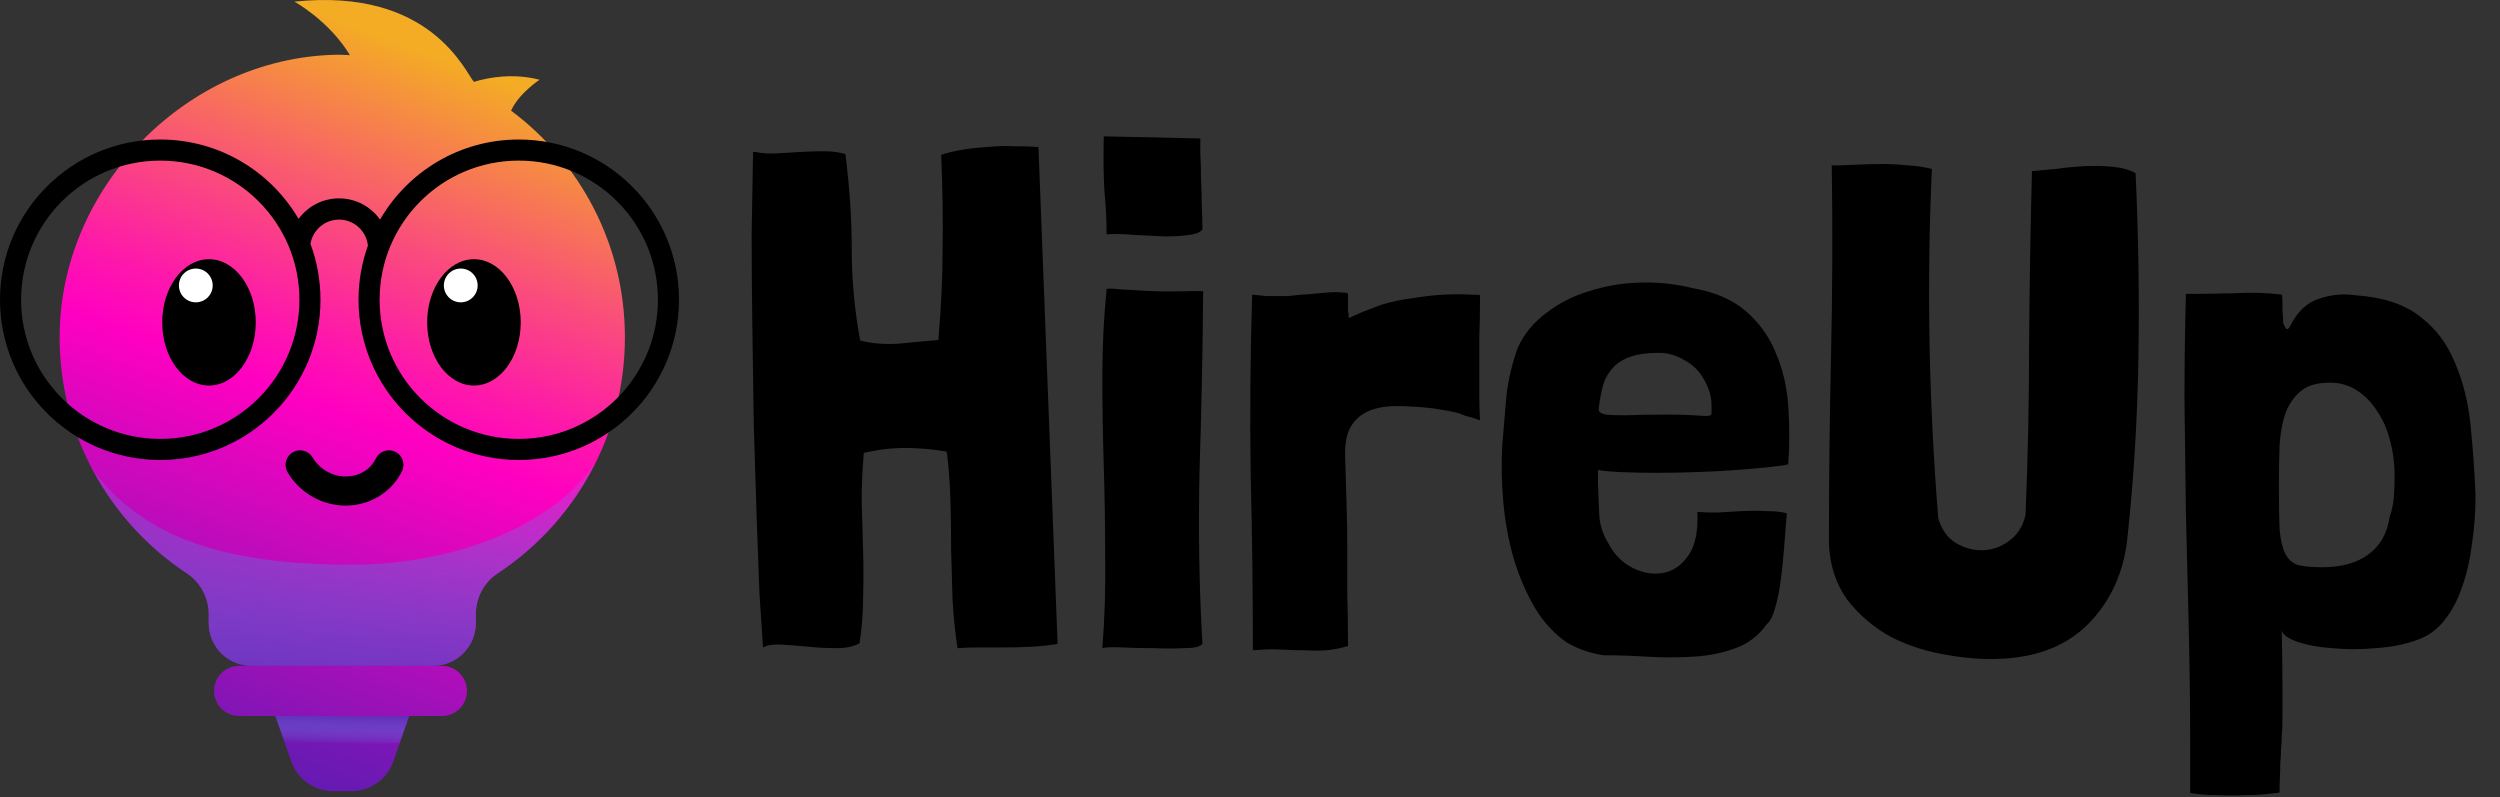 <svg width="486" height="155" viewBox="0 0 486 155" fill="none" xmlns="http://www.w3.org/2000/svg">
<rect x="0" y="0" width="486" height="155" fill="#333333" stroke="none"/>
<path d="M197.18 28.434C198.928 28.434 200.492 28.48 201.872 28.572L205.598 125.172C204.034 125.448 202.332 125.632 200.492 125.724C198.744 125.816 196.996 125.862 195.248 125.862C193.592 125.862 191.936 125.862 190.28 125.862C188.716 125.862 187.382 125.908 186.278 126H186.14C185.68 122.964 185.358 119.836 185.174 116.616C185.082 113.304 184.99 110.038 184.898 106.818C184.898 103.598 184.852 100.378 184.76 97.158C184.668 93.938 184.438 90.856 184.07 87.912L183.932 87.774C181.264 87.314 178.596 87.084 175.928 87.084C173.26 87.084 170.592 87.406 167.924 88.05C167.648 91.27 167.51 94.444 167.51 97.572C167.602 100.7 167.694 103.828 167.786 106.956C167.878 110.084 167.878 113.166 167.786 116.202C167.786 119.146 167.556 122.09 167.096 125.034C165.992 125.678 164.52 126 162.68 126C160.84 126 159 125.908 157.16 125.724C155.32 125.54 153.572 125.402 151.916 125.31C150.352 125.218 149.156 125.402 148.328 125.862C148.144 123.286 147.914 119.79 147.638 115.374C147.454 110.866 147.27 105.852 147.086 100.332C146.902 94.72 146.718 88.786 146.534 82.53C146.442 76.274 146.35 70.018 146.258 63.762C146.166 57.414 146.12 51.342 146.12 45.546C146.212 39.658 146.304 34.368 146.396 29.676V29.538H146.534H146.81C148.19 29.814 149.616 29.906 151.088 29.814C152.652 29.722 154.17 29.63 155.642 29.538C157.206 29.446 158.724 29.4 160.196 29.4C161.668 29.4 163.048 29.584 164.336 29.952C165.164 36.3 165.578 42.464 165.578 48.444C165.578 54.424 166.13 60.358 167.234 66.246H167.372C169.672 66.798 172.156 66.982 174.824 66.798C177.492 66.522 179.976 66.292 182.276 66.108H182.414C182.966 59.76 183.242 53.826 183.242 48.306C183.334 42.786 183.242 36.714 182.966 30.09C184.07 29.722 185.404 29.4 186.968 29.124C188.624 28.848 190.326 28.664 192.074 28.572C193.822 28.388 195.524 28.342 197.18 28.434ZM223.955 56.586C226.071 56.678 228.601 56.678 231.545 56.586H233.891V57C233.799 68.132 233.569 79.494 233.201 91.086C232.925 102.678 233.109 114.04 233.753 125.172C233.293 125.724 232.143 126 230.303 126C228.463 126.092 226.439 126.092 224.231 126C222.115 126 220.091 125.954 218.159 125.862C216.227 125.77 214.939 125.816 214.295 126C214.755 120.204 214.939 114.316 214.847 108.336C214.847 102.356 214.755 96.422 214.571 90.534C214.387 84.646 214.295 78.85 214.295 73.146C214.295 67.35 214.571 61.738 215.123 56.31V56.172C215.491 56.08 216.089 56.08 216.917 56.172C217.837 56.264 218.527 56.31 218.987 56.31C220.183 56.402 221.839 56.494 223.955 56.586ZM214.709 37.266C214.525 34.322 214.479 30.734 214.571 26.502L233.339 26.916C233.339 27.468 233.339 28.48 233.339 29.952C233.431 31.332 233.477 32.896 233.477 34.644C233.569 36.3 233.615 38.048 233.615 39.888C233.707 41.636 233.753 43.2 233.753 44.58C233.385 45.132 232.511 45.5 231.131 45.684C229.843 45.868 228.279 45.96 226.439 45.96C224.691 45.868 222.805 45.776 220.781 45.684C218.757 45.5 216.871 45.454 215.123 45.546C215.123 42.878 214.985 40.118 214.709 37.266ZM262.048 60.45C262.14 60.726 262.186 61.186 262.186 61.83C262.554 61.646 263.382 61.278 264.67 60.726C266.05 60.174 267.384 59.668 268.672 59.208C270.42 58.656 272.398 58.242 274.606 57.966C276.814 57.598 278.884 57.368 280.816 57.276C282.748 57.184 284.358 57.184 285.646 57.276C287.026 57.276 287.716 57.322 287.716 57.414C287.716 60.542 287.67 63.302 287.578 65.694C287.578 68.086 287.578 70.248 287.578 72.18C287.578 74.02 287.578 75.722 287.578 77.286C287.578 78.85 287.624 80.322 287.716 81.702L286.474 81.288C286.014 81.104 285.508 80.966 284.956 80.874C284.496 80.69 284.036 80.506 283.576 80.322C282.472 80.046 281.322 79.816 280.126 79.632C279.022 79.448 278.424 79.356 278.332 79.356C275.848 79.08 273.548 78.942 271.432 78.942C269.408 78.942 267.614 79.264 266.05 79.908C264.578 80.552 263.428 81.564 262.6 82.944C261.772 84.324 261.404 86.302 261.496 88.878C261.588 92.098 261.68 95.134 261.772 97.986C261.864 100.838 261.91 103.736 261.91 106.68C261.91 109.532 261.91 112.476 261.91 115.512C262.002 118.456 262.048 121.63 262.048 125.034V125.586C260.484 126.046 259.058 126.322 257.77 126.414C256.482 126.506 255.148 126.506 253.768 126.414C252.388 126.414 250.87 126.368 249.214 126.276C247.65 126.184 245.764 126.23 243.556 126.414C243.556 115.098 243.418 103.782 243.142 92.466C242.958 81.15 243.05 69.42 243.418 57.276C244.522 57.368 245.442 57.46 246.178 57.552C246.914 57.552 247.604 57.552 248.248 57.552C248.892 57.552 249.582 57.552 250.318 57.552C251.054 57.46 251.974 57.368 253.078 57.276C253.446 57.276 254.09 57.23 255.01 57.138C256.022 57.046 257.034 56.954 258.046 56.862C259.15 56.77 260.07 56.77 260.806 56.862C261.634 56.862 262.048 56.954 262.048 57.138C262.048 57.874 262.048 58.426 262.048 58.794C262.048 59.162 262.048 59.484 262.048 59.76C262.048 59.944 262.048 60.174 262.048 60.45ZM315.062 91.776C313.038 91.684 311.566 91.546 310.646 91.362V93.846C310.738 96.606 310.83 98.86 310.922 100.608C311.106 102.356 311.704 104.058 312.716 105.714C313.82 107.83 315.384 109.394 317.408 110.406C319.432 111.418 321.41 111.74 323.342 111.372C325.274 111.004 326.884 109.9 328.172 108.06C329.552 106.128 330.15 103.276 329.966 99.504C330.886 99.596 332.128 99.642 333.692 99.642C335.256 99.55 336.866 99.458 338.522 99.366C340.27 99.274 341.926 99.274 343.49 99.366C345.054 99.366 346.342 99.504 347.354 99.78C347.17 102.172 346.986 104.518 346.802 106.818C346.618 109.118 346.388 111.28 346.112 113.304C345.836 115.236 345.468 116.938 345.008 118.41C344.64 119.79 344.134 120.756 343.49 121.308C341.926 123.516 339.902 125.08 337.418 126C334.934 126.92 332.22 127.472 329.276 127.656C326.332 127.84 323.296 127.84 320.168 127.656C317.132 127.472 314.326 127.38 311.75 127.38C309.174 127.012 306.782 126.184 304.574 124.896C302.09 123.148 300.02 120.894 298.364 118.134C296.708 115.282 295.374 112.2 294.362 108.888C293.35 105.484 292.66 101.896 292.292 98.124C291.924 94.352 291.832 90.58 292.016 86.808C292.292 83.404 292.568 80.138 292.844 77.01C293.212 73.79 293.948 70.662 295.052 67.626C296.248 64.958 298.088 62.704 300.572 60.864C303.056 58.932 305.862 57.506 308.99 56.586C312.118 55.574 315.43 55.022 318.926 54.93C322.422 54.838 325.826 55.206 329.138 56.034C333.37 56.77 336.774 58.242 339.35 60.45C341.926 62.658 343.858 65.326 345.146 68.454C346.526 71.582 347.354 75.032 347.63 78.804C347.906 82.576 347.906 86.394 347.63 90.258C346.986 90.442 345.744 90.626 343.904 90.81C342.156 90.994 340.04 91.178 337.556 91.362C335.164 91.546 332.588 91.684 329.828 91.776C327.068 91.868 324.4 91.914 321.824 91.914C319.34 91.914 317.086 91.868 315.062 91.776ZM331.208 73.698C330.288 72.042 329 70.8 327.344 69.972C326.608 69.512 325.872 69.19 325.136 69.006C324.4 68.73 323.526 68.592 322.514 68.592C320.306 68.592 318.512 68.822 317.132 69.282C315.752 69.742 314.648 70.386 313.82 71.214C312.992 72.042 312.348 73.008 311.888 74.112C311.52 75.216 311.244 76.366 311.06 77.562C310.876 78.574 310.784 79.31 310.784 79.77C310.876 80.138 311.336 80.414 312.164 80.598C312.992 80.69 314.28 80.736 316.028 80.736C317.868 80.644 320.536 80.598 324.032 80.598C326.424 80.598 328.218 80.644 329.414 80.736C330.61 80.828 331.438 80.874 331.898 80.874C332.45 80.782 332.726 80.644 332.726 80.46C332.726 80.184 332.726 79.678 332.726 78.942C332.726 77.102 332.22 75.354 331.208 73.698ZM410.881 32.436C412.629 32.62 414.055 33.034 415.159 33.678C415.711 45.454 415.895 57.368 415.711 69.42C415.527 81.38 414.791 93.294 413.503 105.162C412.767 111.234 410.467 116.386 406.603 120.618C402.739 124.85 397.495 127.288 390.871 127.932C387.007 128.3 383.005 128.116 378.865 127.38C374.725 126.736 370.953 125.54 367.549 123.792C364.237 121.952 361.431 119.56 359.131 116.616C356.923 113.58 355.727 109.946 355.543 105.714C355.543 93.57 355.681 81.334 355.957 69.006C356.233 56.678 356.279 44.442 356.095 32.298L355.957 32.16H356.095C357.475 32.16 358.993 32.114 360.649 32.022C362.397 31.93 364.145 31.884 365.893 31.884C367.641 31.884 369.343 31.976 370.999 32.16C372.655 32.252 374.173 32.482 375.553 32.85V32.988C374.541 55.252 374.955 77.838 376.795 100.746C377.439 102.954 378.589 104.564 380.245 105.576C381.993 106.588 383.787 107.048 385.627 106.956C387.467 106.864 389.169 106.22 390.733 105.024C392.297 103.828 393.309 102.172 393.769 100.056C394.229 89.016 394.459 77.792 394.459 66.384C394.551 54.976 394.735 43.936 395.011 33.264C396.207 33.172 397.725 33.034 399.565 32.85C401.497 32.574 403.429 32.39 405.361 32.298C407.293 32.206 409.133 32.252 410.881 32.436ZM443.294 148.218C443.294 149.23 443.248 150.656 443.156 152.496V154.014C443.156 154.106 442.512 154.198 441.224 154.29C440.028 154.474 438.51 154.566 436.67 154.566C434.922 154.658 433.036 154.658 431.012 154.566C428.988 154.566 427.24 154.428 425.768 154.152V145.044C425.768 137.408 425.676 129.772 425.492 122.136C425.308 114.5 425.124 107.002 424.94 99.642C424.848 92.19 424.756 84.922 424.664 77.838C424.664 70.662 424.756 63.762 424.94 57.138C427.792 57.138 430.92 57.092 434.324 57C437.728 56.816 440.81 56.908 443.57 57.276C443.662 57.46 443.708 57.782 443.708 58.242C443.708 59.162 443.708 59.898 443.708 60.45C443.8 61.002 443.846 61.784 443.846 62.796C444.03 63.256 444.214 63.624 444.398 63.9C444.674 64.084 444.95 63.9 445.226 63.348C446.606 60.588 448.446 58.84 450.746 58.104C453.046 57.276 455.484 57.046 458.06 57.414C463.304 57.782 467.444 59.162 470.48 61.554C473.516 63.854 475.77 66.844 477.242 70.524C478.806 74.112 479.818 78.16 480.278 82.668C480.738 87.176 481.06 91.73 481.244 96.33C481.244 99.55 481.014 102.678 480.554 105.714C480.186 108.75 479.542 111.556 478.622 114.132C477.794 116.616 476.644 118.778 475.172 120.618C473.792 122.366 472.09 123.608 470.066 124.344C467.582 125.264 464.822 125.816 461.786 126C458.842 126.276 456.036 126.276 453.368 126C450.7 125.816 448.446 125.402 446.606 124.758C444.766 124.114 443.754 123.378 443.57 122.55C443.662 126.874 443.708 130.37 443.708 133.038C443.708 135.706 443.708 137.822 443.708 139.386C443.708 141.042 443.662 142.284 443.57 143.112C443.57 144.032 443.524 144.86 443.432 145.596C443.432 146.424 443.386 147.298 443.294 148.218ZM460.406 107.784C462.706 106.128 464.086 103.69 464.546 100.47C465.006 99.182 465.282 97.848 465.374 96.468C465.466 95.088 465.512 93.754 465.512 92.466C465.512 90.166 465.236 87.958 464.684 85.842C464.132 83.634 463.304 81.702 462.2 80.046C461.096 78.298 459.762 76.918 458.198 75.906C456.634 74.894 454.886 74.388 452.954 74.388C450.562 74.388 448.722 74.894 447.434 75.906C446.146 76.918 445.134 78.298 444.398 80.046C443.754 81.794 443.34 83.91 443.156 86.394C443.064 88.878 443.018 91.546 443.018 94.398C443.018 97.986 443.064 100.838 443.156 102.954C443.34 104.978 443.708 106.542 444.26 107.646C444.812 108.75 445.64 109.486 446.744 109.854C447.94 110.13 449.504 110.268 451.436 110.268C455.208 110.268 458.198 109.44 460.406 107.784Z" fill="black"/>
<path d="M99.355 21.517C100.849 18.153 104.891 15.504 104.891 15.504C99.876 14.19 94.971 15.023 92.134 15.916C90.479 14.124 83.829 -2.487 57.237 0.318C57.237 0.318 63.961 3.997 68.027 10.727C68.027 10.727 66.311 10.618 65.21 10.644C36.396 11.323 11.876 36.204 11.595 65.026C11.406 84.419 21.269 101.519 36.29 111.443C38.966 113.211 40.567 116.212 40.567 119.418V121.14C40.567 125.724 44.282 129.44 48.866 129.44H84.208C88.792 129.44 92.508 125.724 92.508 121.14V119.423C92.508 116.247 94.055 113.24 96.707 111.494C111.63 101.671 121.482 84.774 121.482 65.573C121.483 47.533 112.783 31.532 99.355 21.517Z" fill="url(#paint0_linear_314_162)"/>
<path d="M68.499 109.78C44.066 109.78 28.104 104.825 17.97 91.271C22.299 99.432 28.62 106.375 36.29 111.443C38.966 113.211 40.567 116.212 40.567 119.418V121.14C40.567 125.724 44.283 129.44 48.867 129.44H84.209C88.793 129.44 92.508 125.724 92.508 121.14V119.423C92.508 116.247 94.055 113.24 96.707 111.494C104.773 106.185 111.352 98.807 115.7 90.118C106.132 103.654 85.989 109.78 68.499 109.78Z" fill="url(#paint1_linear_314_162)"/>
<path d="M92.134 74.95C97.157 74.95 101.23 69.452 101.23 62.67C101.23 55.888 97.157 50.39 92.134 50.39C87.111 50.39 83.039 55.888 83.039 62.67C83.039 69.452 87.111 74.95 92.134 74.95Z" fill="black"/>
<path d="M89.572 58.774C91.385 58.774 92.855 57.304 92.855 55.49C92.855 53.677 91.385 52.207 89.572 52.207C87.759 52.207 86.288 53.677 86.288 55.49C86.288 57.304 87.759 58.774 89.572 58.774Z" fill="white"/>
<path d="M40.627 74.95C45.65 74.95 49.722 69.452 49.722 62.67C49.722 55.888 45.65 50.39 40.627 50.39C35.604 50.39 31.532 55.888 31.532 62.67C31.532 69.452 35.604 74.95 40.627 74.95Z" fill="black"/>
<path d="M38.065 58.774C39.879 58.774 41.349 57.304 41.349 55.49C41.349 53.677 39.879 52.207 38.065 52.207C36.252 52.207 34.782 53.677 34.782 55.49C34.782 57.304 36.252 58.774 38.065 58.774Z" fill="white"/>
<path d="M85.904 139.193H46.489C43.795 139.193 41.612 137.01 41.612 134.317C41.612 131.623 43.795 129.44 46.489 129.44H85.904C88.598 129.44 90.781 131.623 90.781 134.317C90.781 137.01 88.598 139.193 85.904 139.193Z" fill="url(#paint2_linear_314_162)"/>
<path d="M68.348 153.797H64.728C61.076 153.797 57.823 151.487 56.621 148.039L53.535 139.193H79.54L76.454 148.039C75.252 151.487 72 153.797 68.348 153.797Z" fill="url(#paint3_linear_314_162)"/>
<path d="M77.696 144.482L79.541 139.193H53.535L55.38 144.482H77.696Z" fill="url(#paint4_linear_314_162)"/>
<path d="M100.849 27.121C89.323 27.121 79.267 33.385 73.88 42.69C72.107 40.195 69.198 38.561 65.911 38.561C62.685 38.561 59.823 40.136 58.042 42.554C52.636 33.324 42.62 27.121 31.151 27.121C13.947 27.121 0 41.067 0 58.272C0 75.476 13.947 89.423 31.151 89.423C48.355 89.423 62.302 75.476 62.302 58.272C62.302 54.449 61.61 50.788 60.35 47.404C60.796 44.733 63.116 42.69 65.911 42.69C68.826 42.69 71.231 44.911 71.524 47.749C70.345 51.037 69.698 54.578 69.698 58.271C69.698 75.475 83.645 89.422 100.849 89.422C118.053 89.422 132 75.475 132 58.271C132 41.067 118.053 27.121 100.849 27.121ZM31.152 85.323C16.212 85.323 4.101 73.211 4.101 58.272C4.101 43.331 16.212 31.221 31.152 31.221C46.091 31.221 58.203 43.332 58.203 58.272C58.203 73.211 46.091 85.323 31.152 85.323ZM100.849 85.323C85.909 85.323 73.798 73.211 73.798 58.272C73.798 43.331 85.909 31.221 100.849 31.221C115.789 31.221 127.9 43.332 127.9 58.272C127.901 73.211 115.789 85.323 100.849 85.323Z" fill="black"/>
<path d="M67.176 98.289C66.861 98.289 66.544 98.277 66.227 98.255C61.98 97.946 58.019 95.464 55.89 91.778C55.109 90.425 55.572 88.696 56.925 87.914C58.277 87.133 60.007 87.596 60.788 88.949C61.975 91.003 64.271 92.442 66.637 92.614C68.841 92.776 71.679 91.938 73.071 89.114C73.761 87.713 75.459 87.137 76.858 87.827C78.258 88.517 78.835 90.213 78.145 91.614C76.111 95.74 71.874 98.289 67.176 98.289Z" fill="black"/>
<defs>
<linearGradient id="paint0_linear_314_162" x1="31.267" y1="159.703" x2="86.869" y2="11.74" gradientUnits="userSpaceOnUse">
<stop stop-color="#5C1CB2"/>
<stop offset="0.092" stop-color="#7118B4"/>
<stop offset="0.284" stop-color="#A90FB9"/>
<stop offset="0.549" stop-color="#FF00C1"/>
<stop offset="0.622" stop-color="#FE15AD"/>
<stop offset="0.771" stop-color="#FA4D7B"/>
<stop offset="0.985" stop-color="#F4A52A"/>
<stop offset="1" stop-color="#F4AC24"/>
</linearGradient>
<linearGradient id="paint1_linear_314_162" x1="66.835" y1="77.935" x2="66.835" y2="157.256" gradientUnits="userSpaceOnUse">
<stop stop-color="#5CBFFC" stop-opacity="0"/>
<stop offset="0.276" stop-color="#5C8AE4" stop-opacity="0.276"/>
<stop offset="0.616" stop-color="#5C4FC9" stop-opacity="0.616"/>
<stop offset="0.867" stop-color="#5C2AB8" stop-opacity="0.867"/>
<stop offset="1" stop-color="#5C1CB2"/>
</linearGradient>
<linearGradient id="paint2_linear_314_162" x1="54.498" y1="165.45" x2="105.507" y2="29.706" gradientUnits="userSpaceOnUse">
<stop stop-color="#5C1CB2"/>
<stop offset="0.092" stop-color="#7118B4"/>
<stop offset="0.284" stop-color="#A90FB9"/>
<stop offset="0.549" stop-color="#FF00C1"/>
<stop offset="0.622" stop-color="#FE15AD"/>
<stop offset="0.771" stop-color="#FA4D7B"/>
<stop offset="0.985" stop-color="#F4A52A"/>
<stop offset="1" stop-color="#F4AC24"/>
</linearGradient>
<linearGradient id="paint3_linear_314_162" x1="59.167" y1="159.13" x2="112.771" y2="16.482" gradientUnits="userSpaceOnUse">
<stop stop-color="#5C1CB2"/>
<stop offset="0.092" stop-color="#7118B4"/>
<stop offset="0.284" stop-color="#A90FB9"/>
<stop offset="0.549" stop-color="#FF00C1"/>
<stop offset="0.622" stop-color="#FE15AD"/>
<stop offset="0.771" stop-color="#FA4D7B"/>
<stop offset="0.985" stop-color="#F4A52A"/>
<stop offset="1" stop-color="#F4AC24"/>
</linearGradient>
<linearGradient id="paint4_linear_314_162" x1="66.391" y1="144.689" x2="66.576" y2="137.777" gradientUnits="userSpaceOnUse">
<stop stop-color="#5CBFFC" stop-opacity="0"/>
<stop offset="0.276" stop-color="#5C8AE4" stop-opacity="0.276"/>
<stop offset="0.616" stop-color="#5C4FC9" stop-opacity="0.616"/>
<stop offset="0.867" stop-color="#5C2AB8" stop-opacity="0.867"/>
<stop offset="1" stop-color="#5C1CB2"/>
</linearGradient>
</defs>
</svg>
